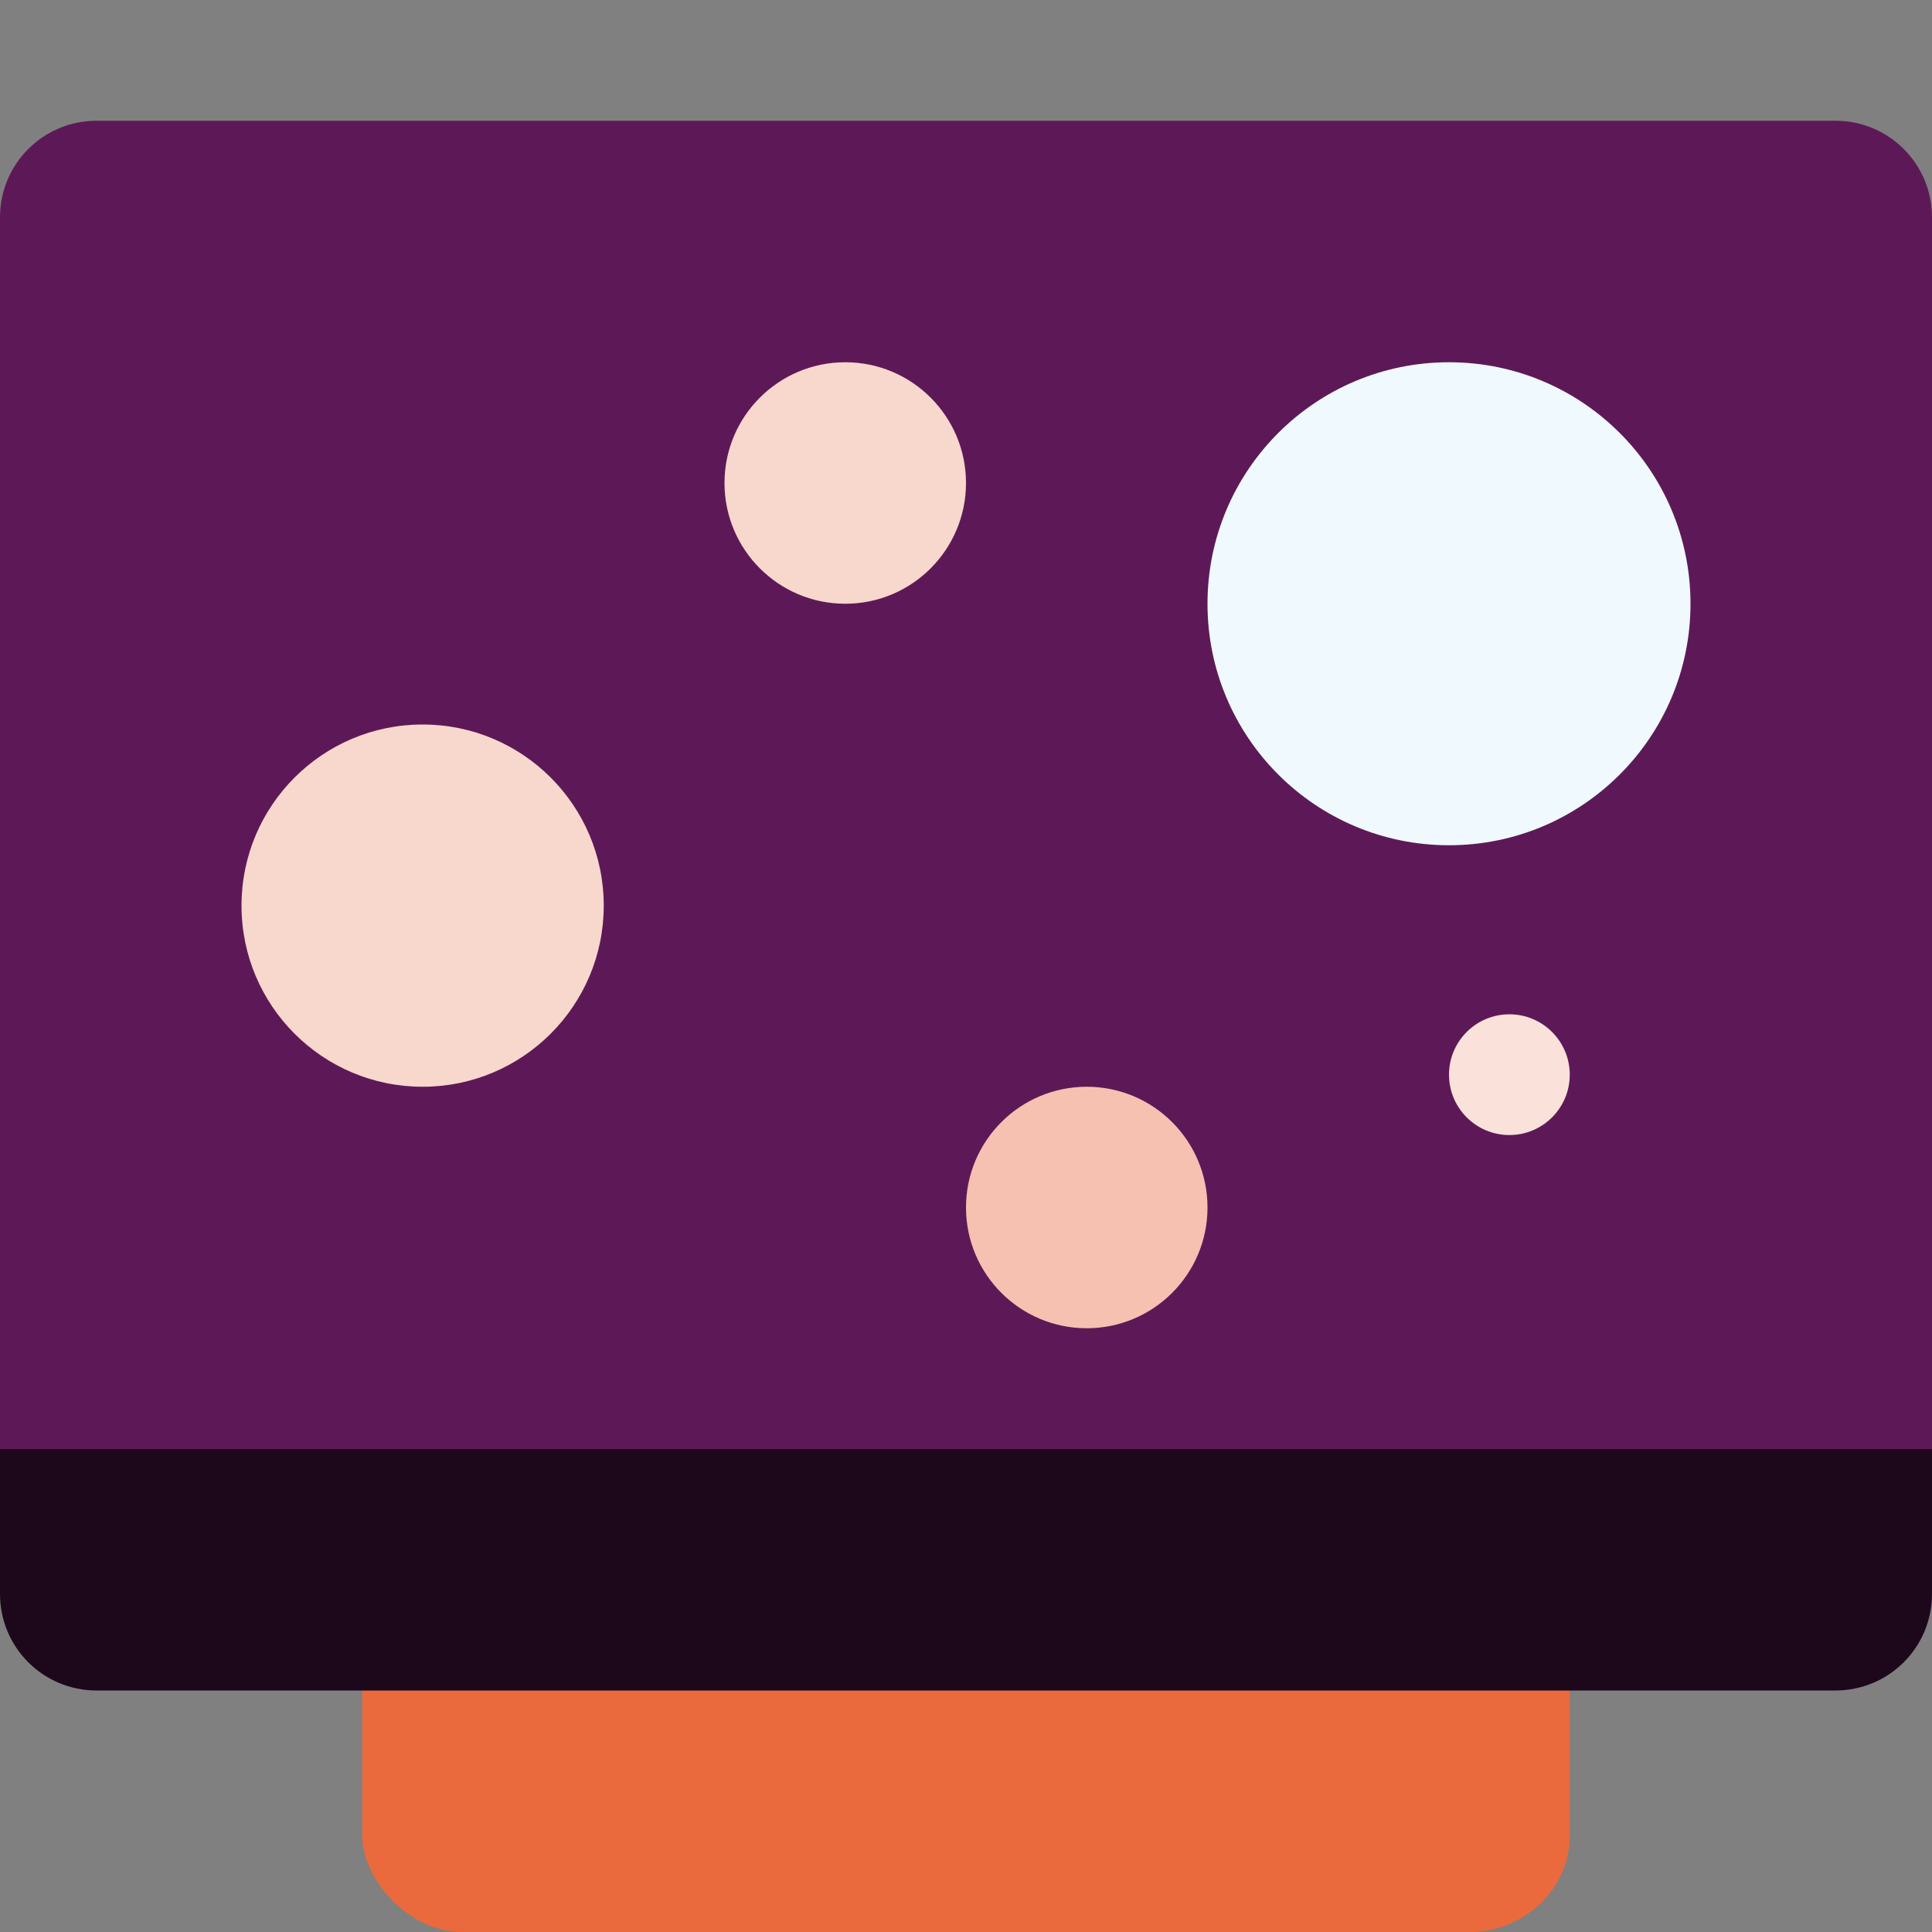 <svg xmlns="http://www.w3.org/2000/svg" width="16" height="16" version="1.1">
 <rect width="100%" height="100%" fill="#808080" stroke="none"/>
 <rect style="fill:#ea6a3d" width="10" height="12.8" x="3" y="3.2" rx=".833" ry=".8"/>
 <path style="fill:#1d081b" d="m 0,12 v 1.2 C 0,13.643 0.357,14 0.8,14 H 15.2 C 15.643,14 16,13.643 16,13.2 V 12 Z"/>
 <path style="fill:#5d1957" d="M 0.8,1 C 0.357,1 0,1.357 0,1.8 V 12 H 16 V 1.8 c 0,-0.443 -0.357,-0.8 -0.8,-0.8 z"/>
 <circle style="fill:#f0f9fd" cx="12" cy="5" r="2"/>
 <circle style="fill:#f8d7cc" cx="3.5" cy="7.5" r="1.5"/>
 <circle style="fill:#f6c1b0" cx="9" cy="10" r="1"/>
 <circle style="fill:#f8d7cc" cx="7" cy="4" r="1"/>
 <circle style="fill:#fae1d9" cx="12.5" cy="8.9" r=".5"/>
</svg>

